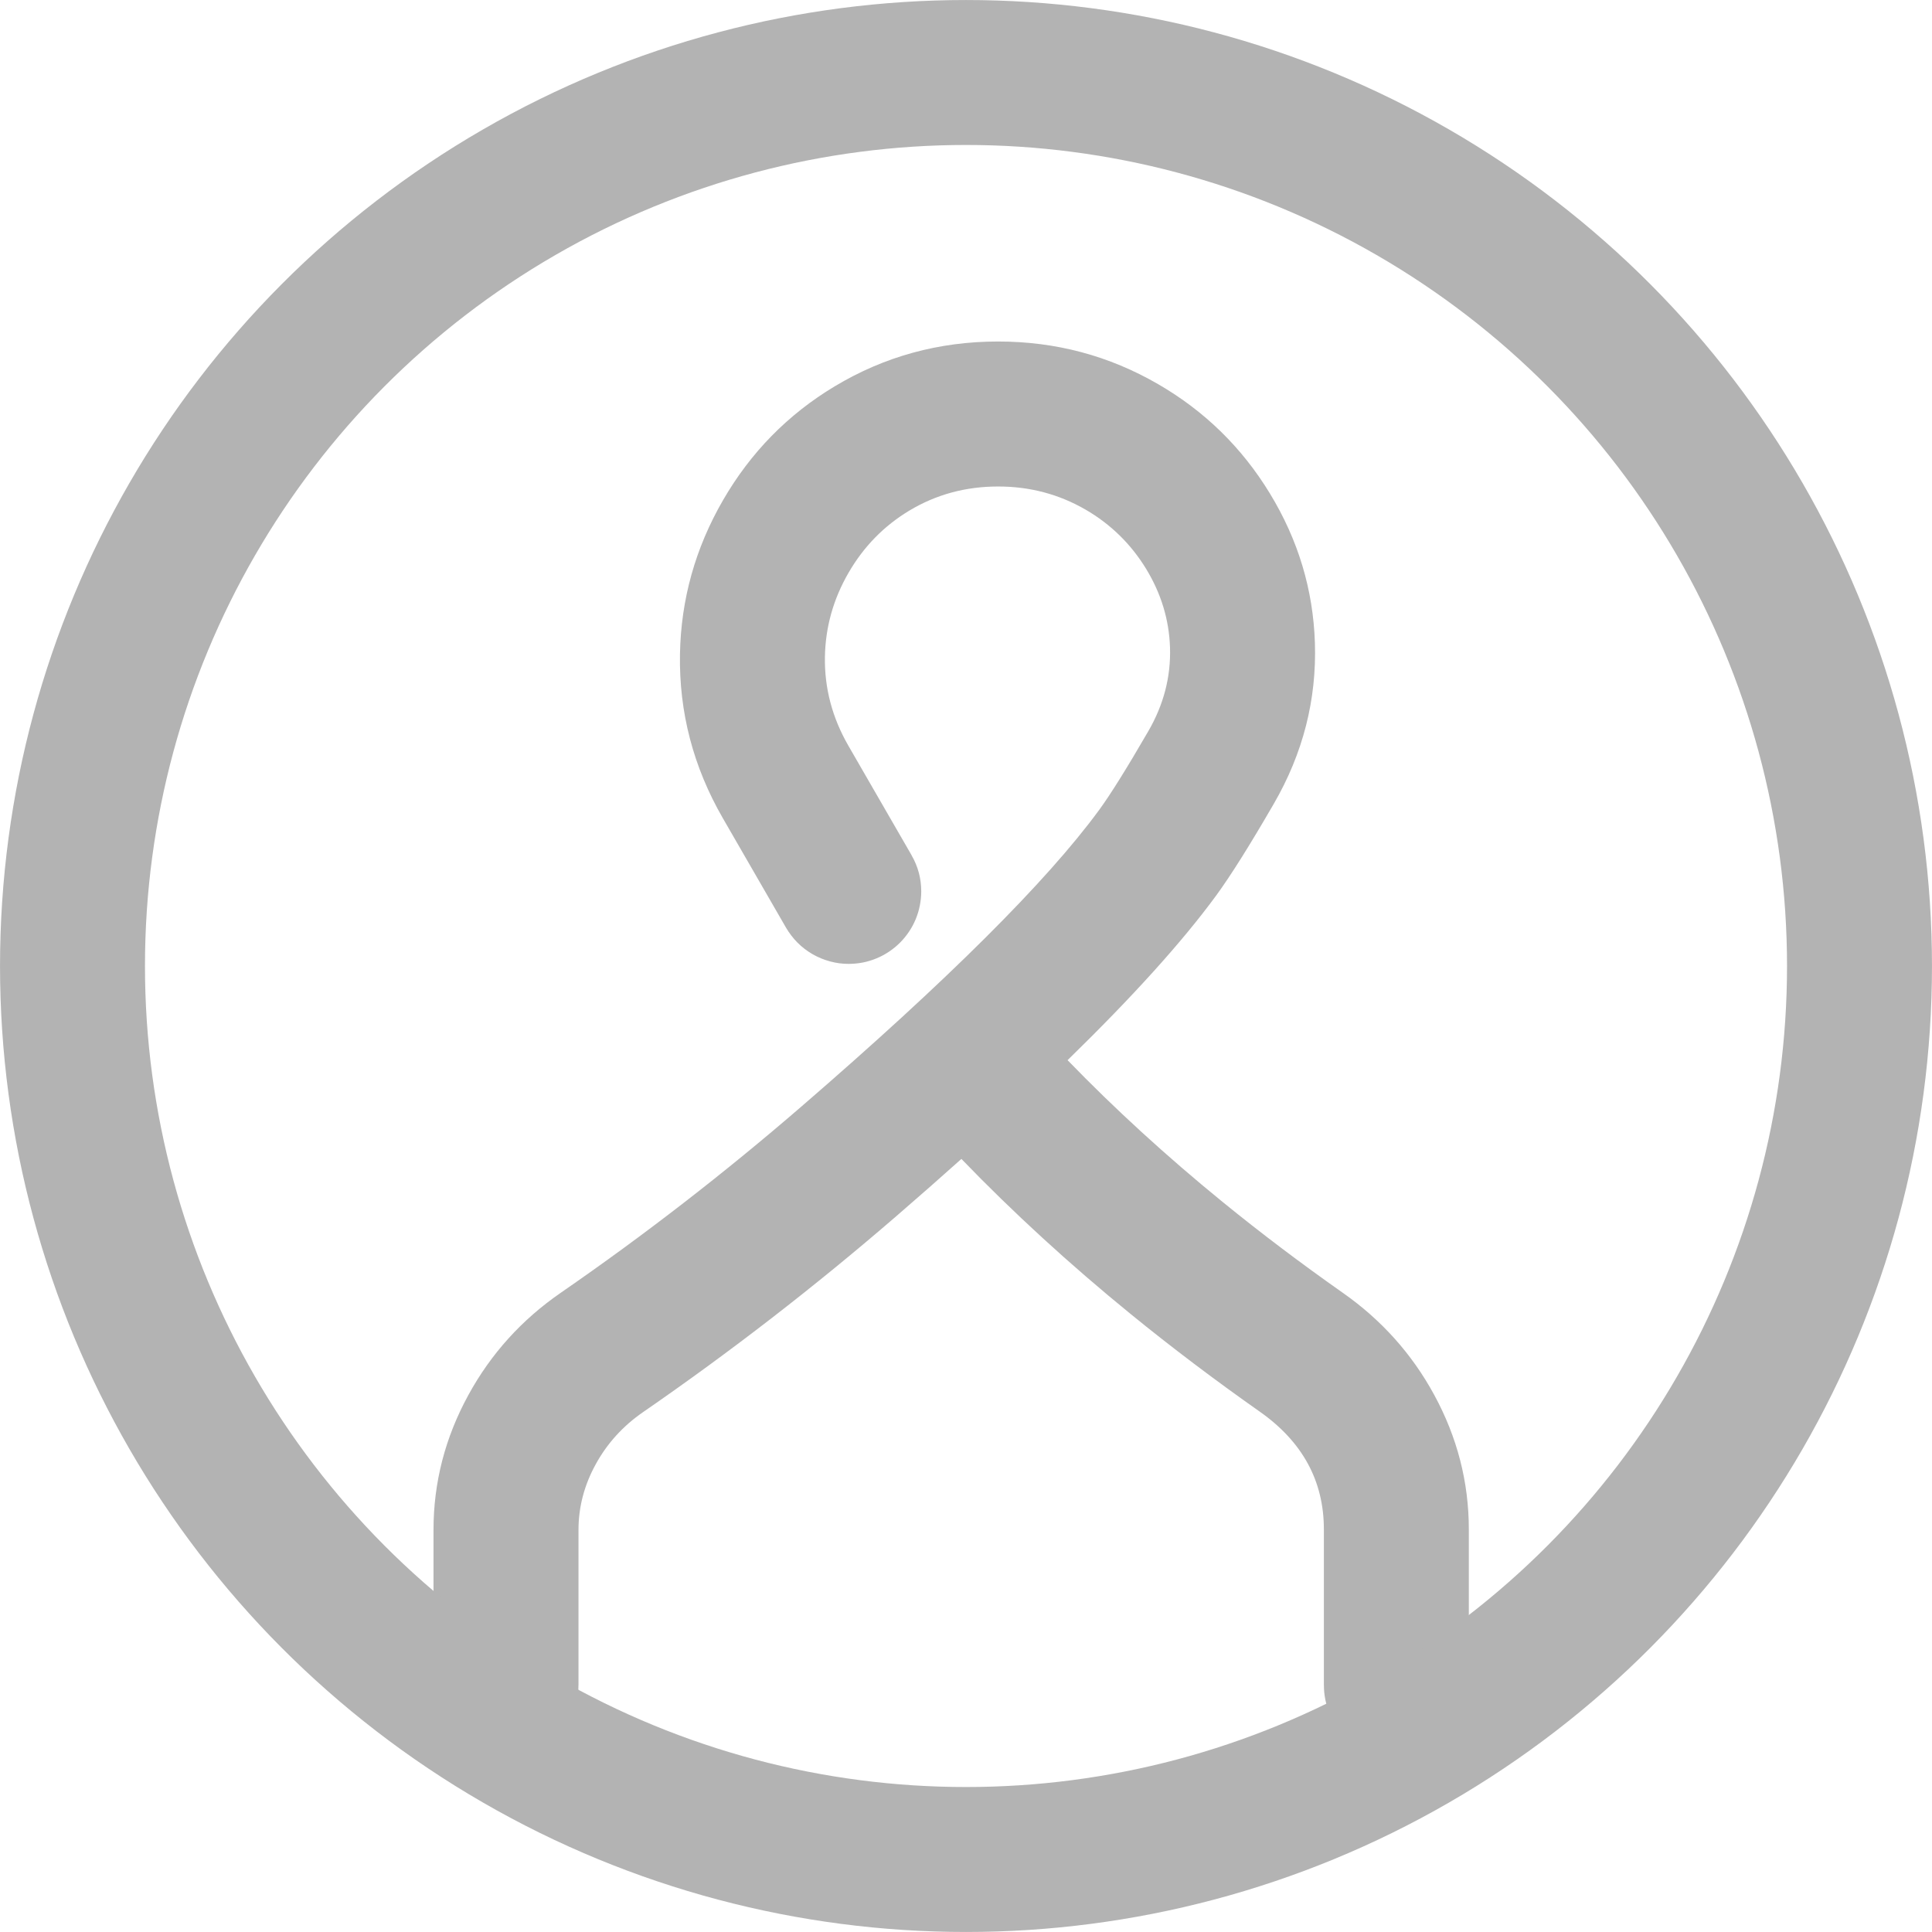 <svg xmlns="http://www.w3.org/2000/svg" xmlns:xlink="http://www.w3.org/1999/xlink" fill="none" version="1.1" width="42" height="42" viewBox="0 0 42 42"><g><g><g><path d="M15.713,17.785L17.087,20.166L17.087,20.166Q17.139,20.255,17.202,20.337Q17.264,20.419,17.337,20.492Q17.41,20.565,17.492,20.628Q17.574,20.691,17.664,20.743Q17.753,20.794,17.849,20.834Q17.944,20.873,18.044,20.9Q18.144,20.927,18.246,20.941Q18.348,20.954,18.452,20.954Q18.529,20.954,18.606,20.946Q18.683,20.939,18.759,20.924Q18.835,20.909,18.909,20.886Q18.983,20.864,19.054,20.834Q19.126,20.805,19.194,20.768Q19.262,20.732,19.327,20.688Q19.391,20.645,19.451,20.596Q19.511,20.547,19.565,20.493Q19.62,20.438,19.669,20.378Q19.718,20.318,19.761,20.254Q19.804,20.19,19.841,20.121Q19.877,20.053,19.907,19.982Q19.936,19.91,19.959,19.836Q19.981,19.762,19.996,19.686Q20.011,19.61,20.019,19.533Q20.027,19.456,20.027,19.379Q20.027,18.957,19.816,18.592L19.817,18.592L18.443,16.211Q17.915,15.295,17.933,14.276Q17.951,13.309,18.445,12.454Q18.939,11.599,19.768,11.1Q20.641,10.576,21.698,10.576Q22.73,10.576,23.598,11.078Q24.42,11.555,24.916,12.367Q25.406,13.172,25.435,14.077Q25.465,15.03,24.963,15.896Q24.261,17.108,23.893,17.61Q22.183,19.942,17.421,24.056Q14.901,26.233,12.19,28.104Q10.918,28.982,10.184,30.323Q9.424,31.71,9.424,33.259L9.424,36.638L9.425,36.638Q9.425,36.715,9.433,36.792Q9.44,36.869,9.455,36.945Q9.47,37.021,9.493,37.095Q9.515,37.169,9.545,37.241Q9.575,37.312,9.611,37.38Q9.647,37.449,9.69,37.513Q9.733,37.577,9.783,37.637Q9.832,37.697,9.886,37.752Q9.941,37.806,10.001,37.855Q10.061,37.905,10.125,37.948Q10.189,37.99,10.258,38.027Q10.326,38.064,10.397,38.093Q10.469,38.123,10.543,38.145Q10.617,38.168,10.693,38.183Q10.769,38.198,10.846,38.205Q10.923,38.213,11,38.213Q11.077,38.213,11.154,38.205Q11.231,38.198,11.307,38.183Q11.383,38.168,11.457,38.145Q11.531,38.123,11.603,38.093Q11.674,38.064,11.742,38.027Q11.811,37.99,11.875,37.948Q11.939,37.905,11.999,37.855Q12.059,37.806,12.114,37.752Q12.168,37.697,12.217,37.637Q12.267,37.577,12.31,37.513Q12.353,37.449,12.389,37.38Q12.425,37.312,12.455,37.241Q12.485,37.169,12.507,37.095Q12.53,37.021,12.545,36.945Q12.56,36.869,12.567,36.792Q12.575,36.715,12.575,36.638L12.576,36.638L12.576,33.259Q12.576,32.516,12.948,31.836Q13.323,31.151,13.98,30.698Q16.832,28.73,19.482,26.441Q20.225,25.799,20.9,25.194Q22.583,26.939,24.587,28.572Q25.915,29.653,27.383,30.686Q28.78,31.667,28.78,33.249L28.78,36.638L28.781,36.638Q28.781,36.715,28.788,36.792Q28.796,36.869,28.811,36.945Q28.826,37.021,28.849,37.095Q28.871,37.169,28.901,37.241Q28.93,37.312,28.967,37.38Q29.003,37.449,29.046,37.513Q29.089,37.577,29.138,37.637Q29.187,37.697,29.242,37.752Q29.297,37.806,29.357,37.855Q29.416,37.905,29.481,37.948Q29.545,37.99,29.613,38.027Q29.681,38.064,29.753,38.093Q29.825,38.123,29.899,38.145Q29.973,38.168,30.049,38.183Q30.124,38.198,30.201,38.205Q30.278,38.213,30.356,38.213Q30.433,38.213,30.51,38.205Q30.587,38.198,30.663,38.183Q30.739,38.168,30.813,38.145Q30.887,38.123,30.959,38.093Q31.03,38.064,31.098,38.027Q31.166,37.99,31.231,37.948Q31.295,37.905,31.355,37.855Q31.415,37.806,31.469,37.752Q31.524,37.697,31.573,37.637Q31.622,37.577,31.665,37.513Q31.708,37.449,31.745,37.38Q31.781,37.312,31.811,37.241Q31.84,37.169,31.863,37.095Q31.885,37.021,31.901,36.945Q31.916,36.869,31.923,36.792Q31.931,36.715,31.931,36.638L31.931,36.638L31.931,33.249Q31.931,31.708,31.179,30.324Q30.454,28.991,29.195,28.107Q27.818,27.139,26.577,26.128Q24.744,24.634,23.208,23.047Q25.333,20.976,26.434,19.474Q26.903,18.835,27.69,17.476Q28.644,15.83,28.585,13.977Q28.529,12.241,27.606,10.727Q26.694,9.23,25.178,8.352Q23.578,7.424,21.698,7.424Q19.767,7.424,18.145,8.399Q16.617,9.317,15.716,10.877Q14.814,12.438,14.782,14.22Q14.749,16.112,15.713,17.785Z" fill-rule="evenodd" fill="#B3B3B3" fill-opacity="1"/></g></g><g><g><ellipse cx="21" cy="21" rx="19.424" ry="19.424" fill-opacity="0" stroke-opacity="1" stroke="#B3B3B3" fill="none" stroke-width="3.151"/></g></g></g></svg>